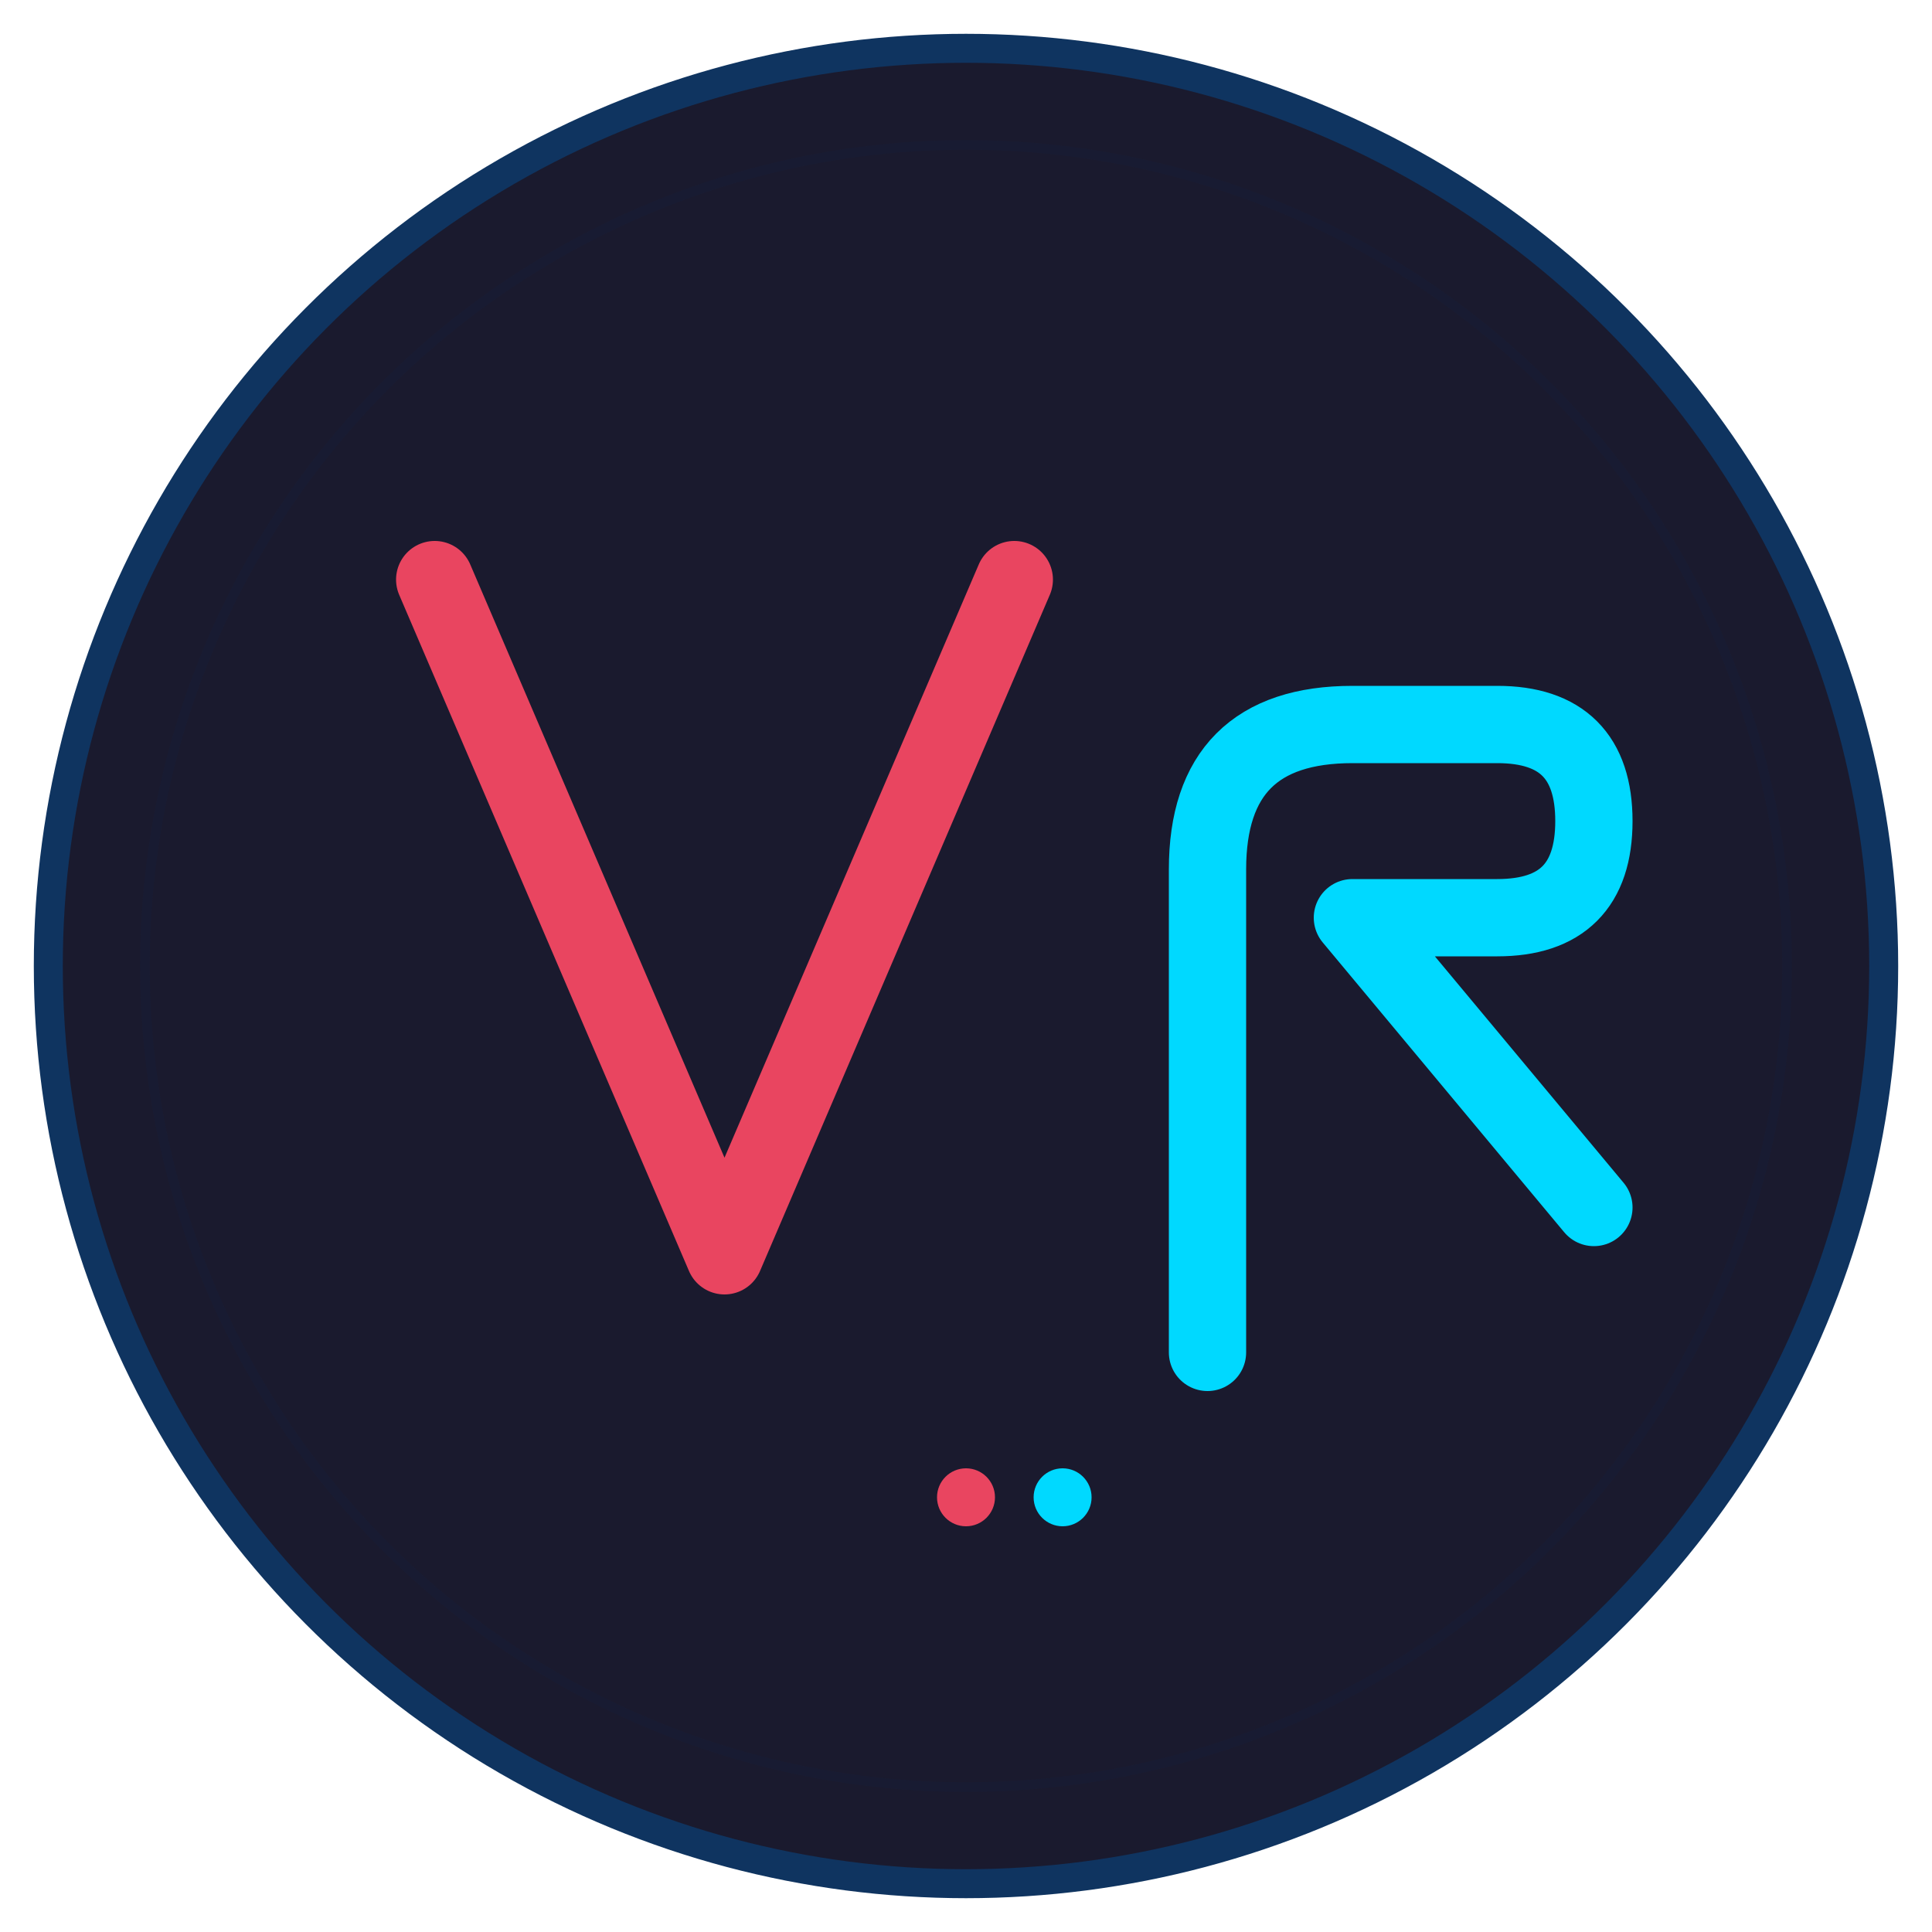 <svg viewBox="0 0 200 200" xmlns="http://www.w3.org/2000/svg">
  <!-- Background circle -->
  <circle cx="100" cy="100" r="95" fill="#1a1a2e" stroke="#0f3460" stroke-width="3"/>
  
  <!-- Inner accent circle -->
  <circle cx="100" cy="100" r="85" fill="none" stroke="#16213e" stroke-width="1" opacity="0.3"/>
  
  <!-- V letter -->
  <path d="M 45 60 L 75 130 L 105 60" 
        fill="none" 
        stroke="#e94560" 
        stroke-width="8" 
        stroke-linecap="round" 
        stroke-linejoin="round"/>
  
  <!-- R letter -->
  <g transform="translate(95, 0)">
    <path d="M 30 140 L 30 90 Q 30 75 45 75 L 60 75 Q 70 75 70 85 Q 70 95 60 95 L 45 95 L 70 125" 
          fill="none" 
          stroke="#00d9ff" 
          stroke-width="8" 
          stroke-linecap="round" 
          stroke-linejoin="round"/>
  </g>
  
  <!-- Decorative dots -->
  <circle cx="100" cy="155" r="3" fill="#e94560"/>
  <circle cx="110" cy="155" r="3" fill="#00d9ff"/>
</svg>